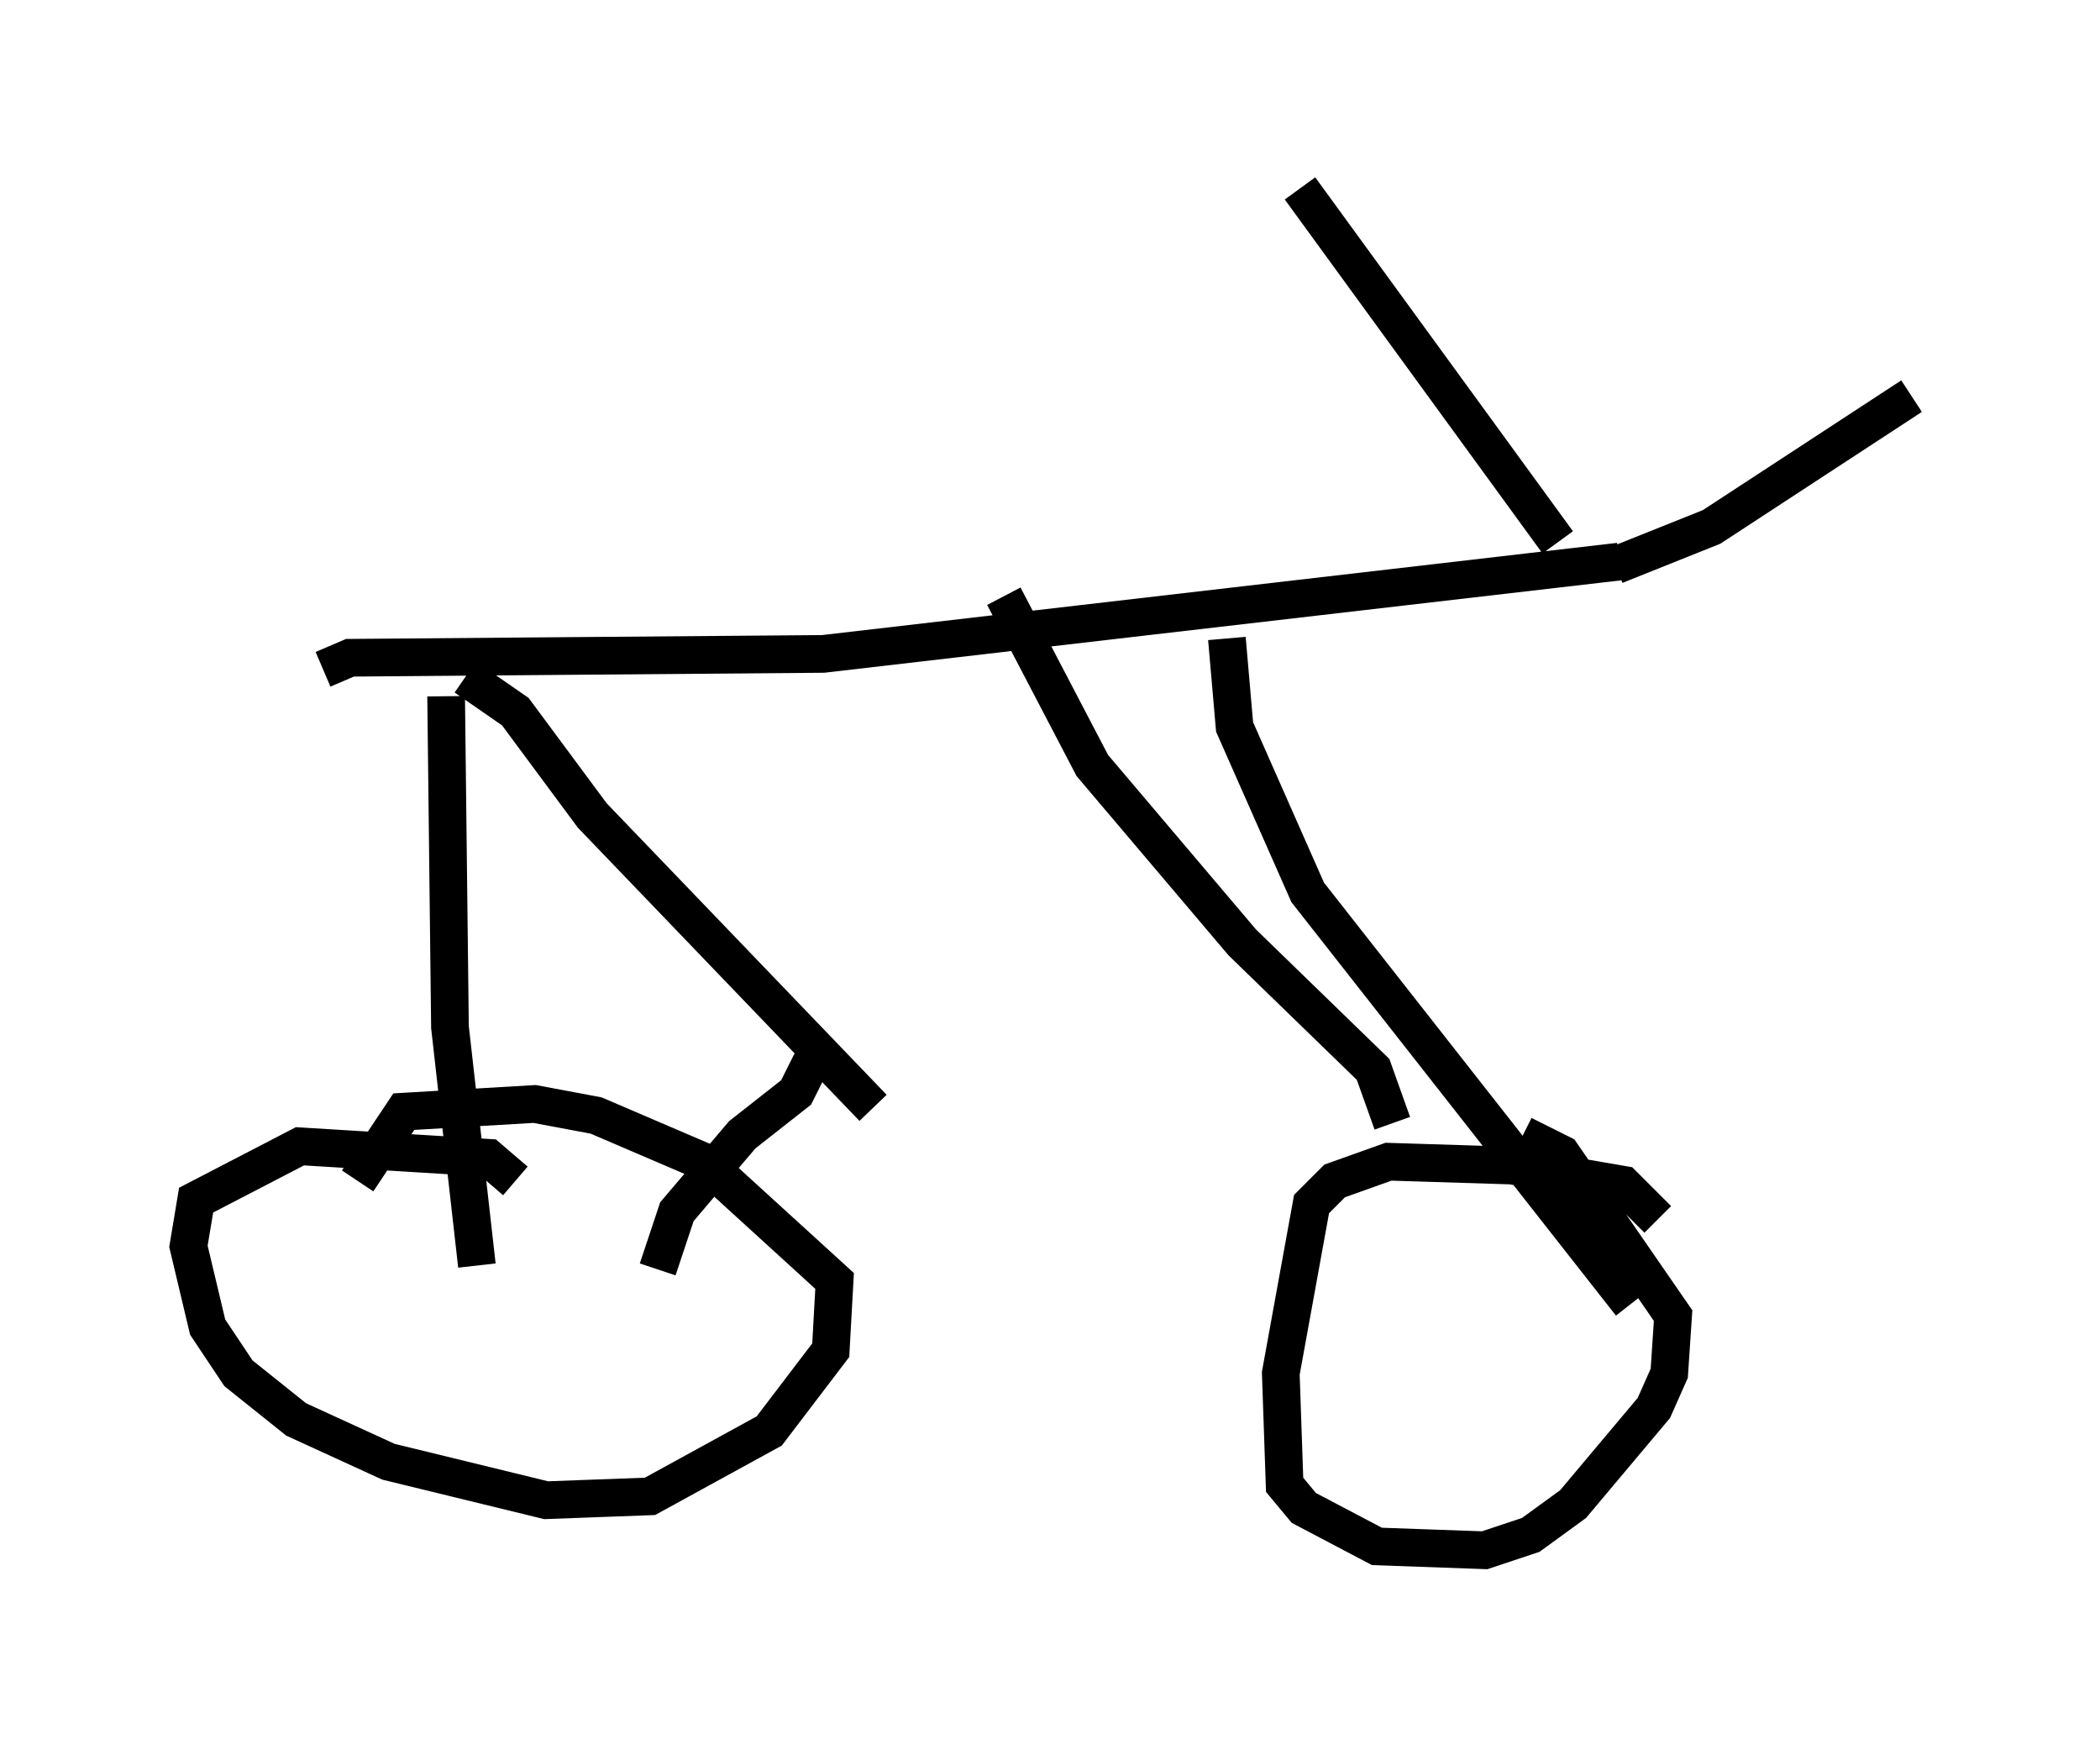 <?xml version="1.0" encoding="utf-8" ?>
<svg baseProfile="full" height="46.138" version="1.1" width="55.734" xmlns="http://www.w3.org/2000/svg" xmlns:ev="http://www.w3.org/2001/xml-events" xmlns:xlink="http://www.w3.org/1999/xlink"><defs /><rect fill="white" height="46.138" width="55.734" x="0" y="0" /><path d="M6.123, 21.946 m0.0, 0.0 l0.0, 0.0 m2.45, -4.185 l0.715, -0.306 12.556, -0.102 l21.131, -2.45 m-30.625, 3.063 l1.327, 0.919 2.042, 2.756 l7.452, 7.758 m-11.331, -10.923 l0.102, 8.779 0.715, 6.329 m1.021, -2.246 l-0.715, -0.613 -5.002, -0.306 l-2.756, 1.429 -0.204, 1.225 l0.51, 2.144 0.817, 1.225 l1.531, 1.225 2.45, 1.123 l4.185, 1.021 2.756, -0.102 l3.165, -1.735 1.633, -2.144 l0.102, -1.838 -3.471, -3.165 l-2.858, -1.225 -1.633, -0.306 l-3.471, 0.204 -1.225, 1.838 m31.85, -16.946 l-6.84, -9.392 m8.371, 10.004 l2.552, -1.021 5.308, -3.471 m-18.171, 6.431 l0.204, 2.348 1.94, 4.39 l8.575, 10.923 m-21.642, -6.635 l-0.51, 1.021 -1.429, 1.123 l-1.735, 2.042 -0.51, 1.531 m26.542, -1.327 l-0.919, -0.919 -2.96, -0.51 l-3.267, -0.102 -1.429, 0.51 l-0.613, 0.613 -0.817, 4.492 l0.102, 2.96 0.51, 0.613 l1.94, 1.021 2.858, 0.102 l1.225, -0.408 1.123, -0.817 l2.144, -2.552 0.408, -0.919 l0.102, -1.531 -2.96, -4.288 l-1.021, -0.51 m-3.471, -0.306 l-0.51, -1.429 -3.471, -3.369 l-3.981, -4.696 -2.348, -4.492 " fill="none" stroke="black" stroke-width="1" /></svg>